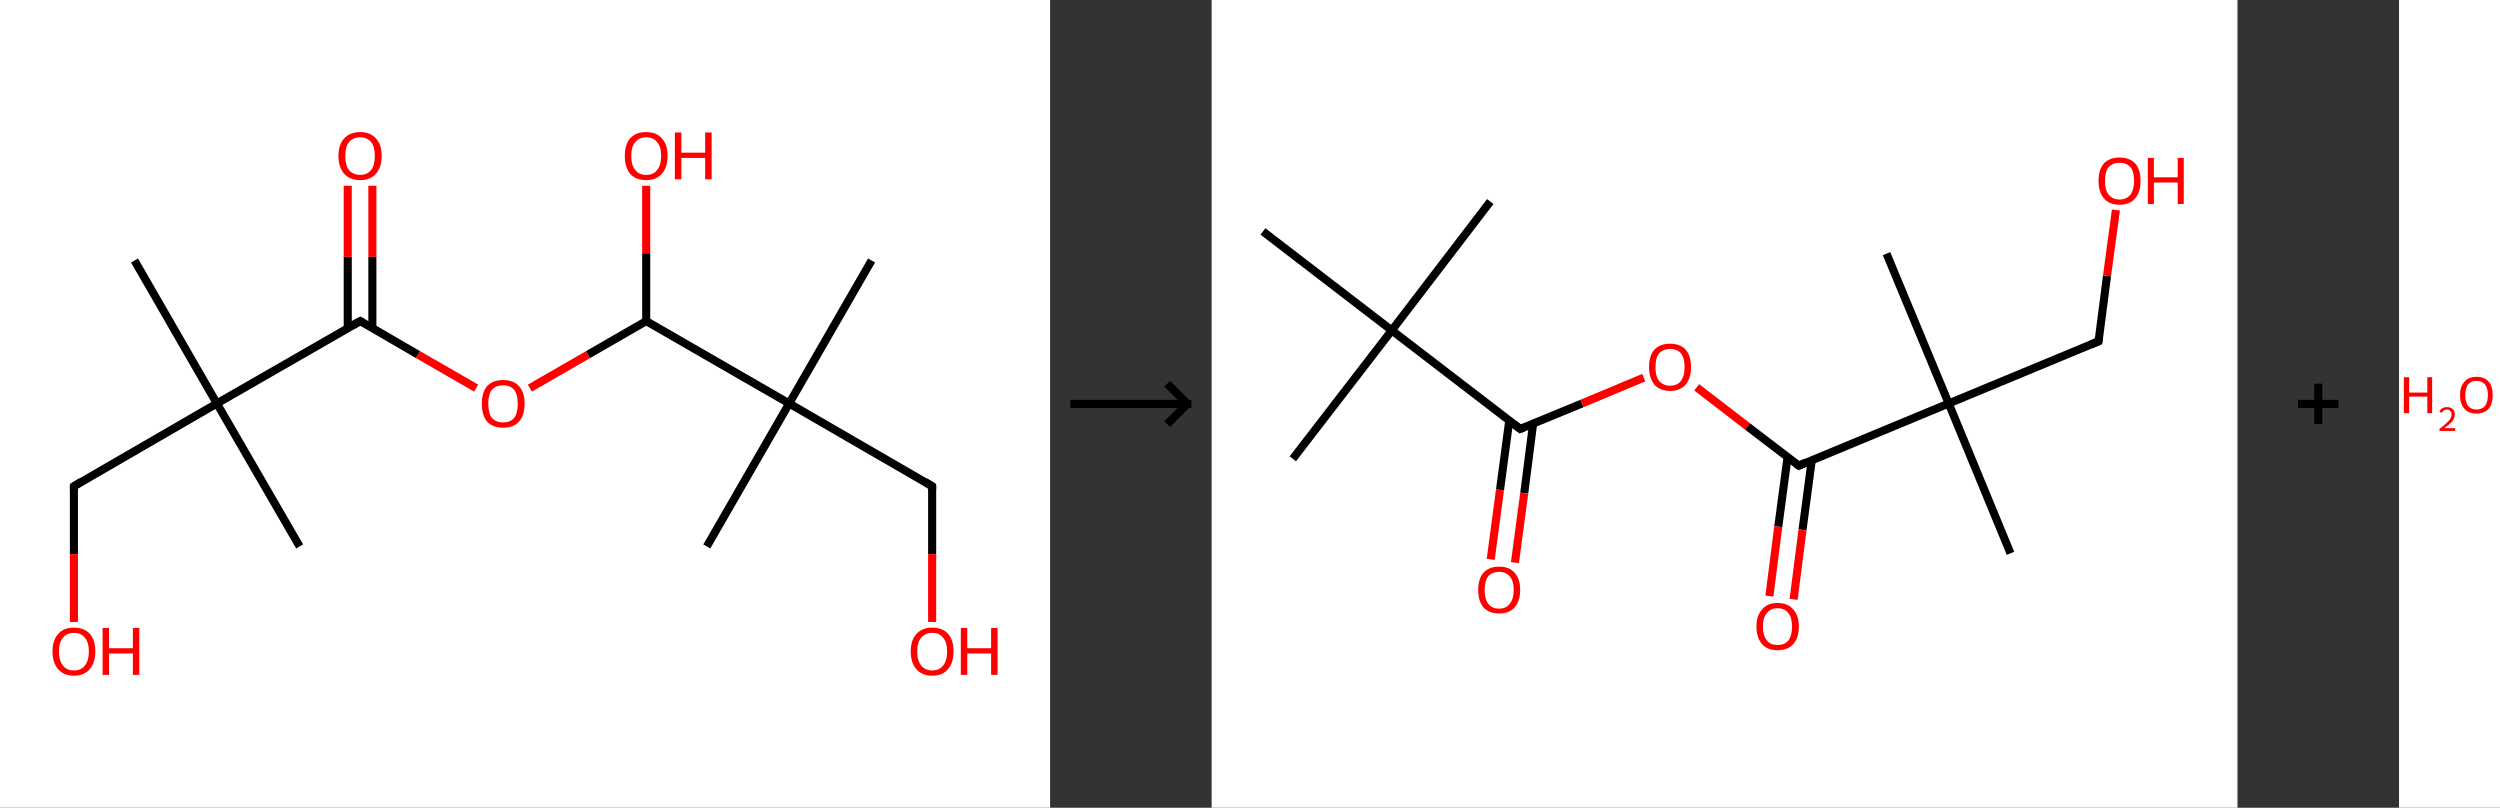 <?xml version='1.0' encoding='ASCII' standalone='yes'?>
<svg xmlns="http://www.w3.org/2000/svg" xmlns:xlink="http://www.w3.org/1999/xlink" version="1.1" width="619.0px" viewBox="0 0 619.0 200.0" height="200.0px">
  <rect x="0" y="0" width="619.0" height="200.0" fill="#333333" stroke="none"/>
  <g>
    <g transform="translate(0, 0) scale(1 1) "><!-- END OF HEADER -->
<rect style="opacity:1.0;fill:#FFFFFF;stroke:none" width="260.0" height="200.0" x="0.0" y="0.0"> </rect>
<path class="bond-0 atom-0 atom-1" d="M 33.3,64.5 L 53.7,99.9" style="fill:none;fill-rule:evenodd;stroke:#000000;stroke-width:2.0px;stroke-linecap:butt;stroke-linejoin:miter;stroke-opacity:1"/>
<path class="bond-1 atom-1 atom-2" d="M 53.7,99.9 L 74.2,135.3" style="fill:none;fill-rule:evenodd;stroke:#000000;stroke-width:2.0px;stroke-linecap:butt;stroke-linejoin:miter;stroke-opacity:1"/>
<path class="bond-2 atom-1 atom-3" d="M 53.7,99.9 L 18.3,120.4" style="fill:none;fill-rule:evenodd;stroke:#000000;stroke-width:2.0px;stroke-linecap:butt;stroke-linejoin:miter;stroke-opacity:1"/>
<path class="bond-3 atom-3 atom-4" d="M 18.3,120.4 L 18.3,137.2" style="fill:none;fill-rule:evenodd;stroke:#000000;stroke-width:2.0px;stroke-linecap:butt;stroke-linejoin:miter;stroke-opacity:1"/>
<path class="bond-3 atom-3 atom-4" d="M 18.3,137.2 L 18.3,154.0" style="fill:none;fill-rule:evenodd;stroke:#FF0000;stroke-width:2.0px;stroke-linecap:butt;stroke-linejoin:miter;stroke-opacity:1"/>
<path class="bond-4 atom-1 atom-5" d="M 53.7,99.9 L 89.2,79.5" style="fill:none;fill-rule:evenodd;stroke:#000000;stroke-width:2.0px;stroke-linecap:butt;stroke-linejoin:miter;stroke-opacity:1"/>
<path class="bond-5 atom-5 atom-6" d="M 92.2,81.2 L 92.2,63.6" style="fill:none;fill-rule:evenodd;stroke:#000000;stroke-width:2.0px;stroke-linecap:butt;stroke-linejoin:miter;stroke-opacity:1"/>
<path class="bond-5 atom-5 atom-6" d="M 92.2,63.6 L 92.2,46.0" style="fill:none;fill-rule:evenodd;stroke:#FF0000;stroke-width:2.0px;stroke-linecap:butt;stroke-linejoin:miter;stroke-opacity:1"/>
<path class="bond-5 atom-5 atom-6" d="M 86.1,81.2 L 86.1,63.6" style="fill:none;fill-rule:evenodd;stroke:#000000;stroke-width:2.0px;stroke-linecap:butt;stroke-linejoin:miter;stroke-opacity:1"/>
<path class="bond-5 atom-5 atom-6" d="M 86.1,63.6 L 86.1,46.0" style="fill:none;fill-rule:evenodd;stroke:#FF0000;stroke-width:2.0px;stroke-linecap:butt;stroke-linejoin:miter;stroke-opacity:1"/>
<path class="bond-6 atom-5 atom-7" d="M 89.2,79.5 L 103.5,87.8" style="fill:none;fill-rule:evenodd;stroke:#000000;stroke-width:2.0px;stroke-linecap:butt;stroke-linejoin:miter;stroke-opacity:1"/>
<path class="bond-6 atom-5 atom-7" d="M 103.5,87.8 L 117.9,96.1" style="fill:none;fill-rule:evenodd;stroke:#FF0000;stroke-width:2.0px;stroke-linecap:butt;stroke-linejoin:miter;stroke-opacity:1"/>
<path class="bond-7 atom-7 atom-8" d="M 131.2,96.1 L 145.6,87.8" style="fill:none;fill-rule:evenodd;stroke:#FF0000;stroke-width:2.0px;stroke-linecap:butt;stroke-linejoin:miter;stroke-opacity:1"/>
<path class="bond-7 atom-7 atom-8" d="M 145.6,87.8 L 160.0,79.5" style="fill:none;fill-rule:evenodd;stroke:#000000;stroke-width:2.0px;stroke-linecap:butt;stroke-linejoin:miter;stroke-opacity:1"/>
<path class="bond-8 atom-8 atom-9" d="M 160.0,79.5 L 160.0,62.7" style="fill:none;fill-rule:evenodd;stroke:#000000;stroke-width:2.0px;stroke-linecap:butt;stroke-linejoin:miter;stroke-opacity:1"/>
<path class="bond-8 atom-8 atom-9" d="M 160.0,62.7 L 160.0,46.0" style="fill:none;fill-rule:evenodd;stroke:#FF0000;stroke-width:2.0px;stroke-linecap:butt;stroke-linejoin:miter;stroke-opacity:1"/>
<path class="bond-9 atom-8 atom-10" d="M 160.0,79.5 L 195.4,99.9" style="fill:none;fill-rule:evenodd;stroke:#000000;stroke-width:2.0px;stroke-linecap:butt;stroke-linejoin:miter;stroke-opacity:1"/>
<path class="bond-10 atom-10 atom-11" d="M 195.4,99.9 L 215.8,64.5" style="fill:none;fill-rule:evenodd;stroke:#000000;stroke-width:2.0px;stroke-linecap:butt;stroke-linejoin:miter;stroke-opacity:1"/>
<path class="bond-11 atom-10 atom-12" d="M 195.4,99.9 L 175.0,135.3" style="fill:none;fill-rule:evenodd;stroke:#000000;stroke-width:2.0px;stroke-linecap:butt;stroke-linejoin:miter;stroke-opacity:1"/>
<path class="bond-12 atom-10 atom-13" d="M 195.4,99.9 L 230.8,120.4" style="fill:none;fill-rule:evenodd;stroke:#000000;stroke-width:2.0px;stroke-linecap:butt;stroke-linejoin:miter;stroke-opacity:1"/>
<path class="bond-13 atom-13 atom-14" d="M 230.8,120.4 L 230.8,137.2" style="fill:none;fill-rule:evenodd;stroke:#000000;stroke-width:2.0px;stroke-linecap:butt;stroke-linejoin:miter;stroke-opacity:1"/>
<path class="bond-13 atom-13 atom-14" d="M 230.8,137.2 L 230.8,154.0" style="fill:none;fill-rule:evenodd;stroke:#FF0000;stroke-width:2.0px;stroke-linecap:butt;stroke-linejoin:miter;stroke-opacity:1"/>
<path d="M 20.1,119.3 L 18.3,120.4 L 18.3,121.2" style="fill:none;stroke:#000000;stroke-width:2.0px;stroke-linecap:butt;stroke-linejoin:miter;stroke-opacity:1;"/>
<path d="M 87.4,80.5 L 89.2,79.5 L 89.9,79.9" style="fill:none;stroke:#000000;stroke-width:2.0px;stroke-linecap:butt;stroke-linejoin:miter;stroke-opacity:1;"/>
<path d="M 229.0,119.3 L 230.8,120.4 L 230.8,121.2" style="fill:none;stroke:#000000;stroke-width:2.0px;stroke-linecap:butt;stroke-linejoin:miter;stroke-opacity:1;"/>
<path class="atom-4" d="M 13.0 161.3 Q 13.0 158.5, 14.4 157.0 Q 15.7 155.4, 18.3 155.4 Q 20.9 155.4, 22.3 157.0 Q 23.6 158.5, 23.6 161.3 Q 23.6 164.1, 22.2 165.7 Q 20.9 167.3, 18.3 167.3 Q 15.8 167.3, 14.4 165.7 Q 13.0 164.1, 13.0 161.3 M 18.3 166.0 Q 20.1 166.0, 21.0 164.8 Q 22.0 163.6, 22.0 161.3 Q 22.0 159.0, 21.0 157.9 Q 20.1 156.7, 18.3 156.7 Q 16.5 156.7, 15.6 157.9 Q 14.6 159.0, 14.6 161.3 Q 14.6 163.6, 15.6 164.8 Q 16.5 166.0, 18.3 166.0 " fill="#FF0000"/>
<path class="atom-4" d="M 25.4 155.5 L 27.0 155.5 L 27.0 160.5 L 32.9 160.5 L 32.9 155.5 L 34.5 155.5 L 34.5 167.1 L 32.9 167.1 L 32.9 161.8 L 27.0 161.8 L 27.0 167.1 L 25.4 167.1 L 25.4 155.5 " fill="#FF0000"/>
<path class="atom-6" d="M 83.8 38.6 Q 83.8 35.8, 85.2 34.3 Q 86.6 32.7, 89.2 32.7 Q 91.7 32.7, 93.1 34.3 Q 94.5 35.8, 94.5 38.6 Q 94.5 41.4, 93.1 43.0 Q 91.7 44.6, 89.2 44.6 Q 86.6 44.6, 85.2 43.0 Q 83.8 41.4, 83.8 38.6 M 89.2 43.3 Q 90.9 43.3, 91.9 42.1 Q 92.8 40.9, 92.8 38.6 Q 92.8 36.3, 91.9 35.2 Q 90.9 34.0, 89.2 34.0 Q 87.4 34.0, 86.4 35.2 Q 85.5 36.3, 85.5 38.6 Q 85.5 40.9, 86.4 42.1 Q 87.4 43.3, 89.2 43.3 " fill="#FF0000"/>
<path class="atom-7" d="M 119.3 99.9 Q 119.3 97.2, 120.6 95.6 Q 122.0 94.1, 124.6 94.1 Q 127.1 94.1, 128.5 95.6 Q 129.9 97.2, 129.9 99.9 Q 129.9 102.8, 128.5 104.4 Q 127.1 105.9, 124.6 105.9 Q 122.0 105.9, 120.6 104.4 Q 119.3 102.8, 119.3 99.9 M 124.6 104.6 Q 126.3 104.6, 127.3 103.5 Q 128.2 102.3, 128.2 99.9 Q 128.2 97.7, 127.3 96.5 Q 126.3 95.4, 124.6 95.4 Q 122.8 95.4, 121.8 96.5 Q 120.9 97.7, 120.9 99.9 Q 120.9 102.3, 121.8 103.5 Q 122.8 104.6, 124.6 104.6 " fill="#FF0000"/>
<path class="atom-9" d="M 154.7 38.6 Q 154.7 35.8, 156.0 34.3 Q 157.4 32.7, 160.0 32.7 Q 162.6 32.7, 163.9 34.3 Q 165.3 35.8, 165.3 38.6 Q 165.3 41.4, 163.9 43.0 Q 162.5 44.6, 160.0 44.6 Q 157.4 44.6, 156.0 43.0 Q 154.7 41.4, 154.7 38.6 M 160.0 43.3 Q 161.8 43.3, 162.7 42.1 Q 163.7 40.9, 163.7 38.6 Q 163.7 36.3, 162.7 35.2 Q 161.8 34.0, 160.0 34.0 Q 158.2 34.0, 157.3 35.2 Q 156.3 36.3, 156.3 38.6 Q 156.3 40.9, 157.3 42.1 Q 158.2 43.3, 160.0 43.3 " fill="#FF0000"/>
<path class="atom-9" d="M 167.1 32.8 L 168.7 32.8 L 168.7 37.8 L 174.6 37.8 L 174.6 32.8 L 176.2 32.8 L 176.2 44.4 L 174.6 44.4 L 174.6 39.1 L 168.7 39.1 L 168.7 44.4 L 167.1 44.4 L 167.1 32.8 " fill="#FF0000"/>
<path class="atom-14" d="M 225.5 161.3 Q 225.5 158.5, 226.9 157.0 Q 228.3 155.4, 230.8 155.4 Q 233.4 155.4, 234.8 157.0 Q 236.1 158.5, 236.1 161.3 Q 236.1 164.1, 234.7 165.7 Q 233.4 167.3, 230.8 167.3 Q 228.3 167.3, 226.9 165.7 Q 225.5 164.1, 225.5 161.3 M 230.8 166.0 Q 232.6 166.0, 233.5 164.8 Q 234.5 163.6, 234.5 161.3 Q 234.5 159.0, 233.5 157.9 Q 232.6 156.7, 230.8 156.7 Q 229.1 156.7, 228.1 157.9 Q 227.1 159.0, 227.1 161.3 Q 227.1 163.6, 228.1 164.8 Q 229.1 166.0, 230.8 166.0 " fill="#FF0000"/>
<path class="atom-14" d="M 237.9 155.5 L 239.5 155.5 L 239.5 160.5 L 245.4 160.5 L 245.4 155.5 L 247.0 155.5 L 247.0 167.1 L 245.4 167.1 L 245.4 161.8 L 239.5 161.8 L 239.5 167.1 L 237.9 167.1 L 237.9 155.5 " fill="#FF0000"/>
</g>
    <g transform="translate(260.0, 0) scale(1 1) "><line x1="5" y1="100" x2="35" y2="100" style="stroke:rgb(0,0,0);stroke-width:2"/>
  <line x1="34" y1="100" x2="29" y2="95" style="stroke:rgb(0,0,0);stroke-width:2"/>
  <line x1="34" y1="100" x2="29" y2="105" style="stroke:rgb(0,0,0);stroke-width:2"/>
</g>
    <g transform="translate(300.0, 0) scale(1 1) "><!-- END OF HEADER -->
<rect style="opacity:1.0;fill:#FFFFFF;stroke:none" width="254.0" height="200.0" x="0.0" y="0.0"> </rect>
<path class="bond-0 atom-0 atom-1" d="M 69.0,49.9 L 44.6,81.8" style="fill:none;fill-rule:evenodd;stroke:#000000;stroke-width:2.0px;stroke-linecap:butt;stroke-linejoin:miter;stroke-opacity:1"/>
<path class="bond-1 atom-1 atom-2" d="M 44.6,81.8 L 20.1,113.6" style="fill:none;fill-rule:evenodd;stroke:#000000;stroke-width:2.0px;stroke-linecap:butt;stroke-linejoin:miter;stroke-opacity:1"/>
<path class="bond-2 atom-1 atom-3" d="M 44.6,81.8 L 12.7,57.3" style="fill:none;fill-rule:evenodd;stroke:#000000;stroke-width:2.0px;stroke-linecap:butt;stroke-linejoin:miter;stroke-opacity:1"/>
<path class="bond-3 atom-1 atom-4" d="M 44.6,81.8 L 76.4,106.2" style="fill:none;fill-rule:evenodd;stroke:#000000;stroke-width:2.0px;stroke-linecap:butt;stroke-linejoin:miter;stroke-opacity:1"/>
<path class="bond-4 atom-4 atom-5" d="M 73.7,104.1 L 71.4,121.3" style="fill:none;fill-rule:evenodd;stroke:#000000;stroke-width:2.0px;stroke-linecap:butt;stroke-linejoin:miter;stroke-opacity:1"/>
<path class="bond-4 atom-4 atom-5" d="M 71.4,121.3 L 69.1,138.5" style="fill:none;fill-rule:evenodd;stroke:#FF0000;stroke-width:2.0px;stroke-linecap:butt;stroke-linejoin:miter;stroke-opacity:1"/>
<path class="bond-4 atom-4 atom-5" d="M 79.6,104.9 L 77.4,122.1" style="fill:none;fill-rule:evenodd;stroke:#000000;stroke-width:2.0px;stroke-linecap:butt;stroke-linejoin:miter;stroke-opacity:1"/>
<path class="bond-4 atom-4 atom-5" d="M 77.4,122.1 L 75.1,139.3" style="fill:none;fill-rule:evenodd;stroke:#FF0000;stroke-width:2.0px;stroke-linecap:butt;stroke-linejoin:miter;stroke-opacity:1"/>
<path class="bond-5 atom-4 atom-6" d="M 76.4,106.2 L 91.7,99.9" style="fill:none;fill-rule:evenodd;stroke:#000000;stroke-width:2.0px;stroke-linecap:butt;stroke-linejoin:miter;stroke-opacity:1"/>
<path class="bond-5 atom-4 atom-6" d="M 91.7,99.9 L 107.0,93.5" style="fill:none;fill-rule:evenodd;stroke:#FF0000;stroke-width:2.0px;stroke-linecap:butt;stroke-linejoin:miter;stroke-opacity:1"/>
<path class="bond-6 atom-6 atom-7" d="M 120.1,95.9 L 132.7,105.6" style="fill:none;fill-rule:evenodd;stroke:#FF0000;stroke-width:2.0px;stroke-linecap:butt;stroke-linejoin:miter;stroke-opacity:1"/>
<path class="bond-6 atom-6 atom-7" d="M 132.7,105.6 L 145.4,115.3" style="fill:none;fill-rule:evenodd;stroke:#000000;stroke-width:2.0px;stroke-linecap:butt;stroke-linejoin:miter;stroke-opacity:1"/>
<path class="bond-7 atom-7 atom-8" d="M 142.6,113.2 L 140.3,130.4" style="fill:none;fill-rule:evenodd;stroke:#000000;stroke-width:2.0px;stroke-linecap:butt;stroke-linejoin:miter;stroke-opacity:1"/>
<path class="bond-7 atom-7 atom-8" d="M 140.3,130.4 L 138.1,147.6" style="fill:none;fill-rule:evenodd;stroke:#FF0000;stroke-width:2.0px;stroke-linecap:butt;stroke-linejoin:miter;stroke-opacity:1"/>
<path class="bond-7 atom-7 atom-8" d="M 148.6,113.9 L 146.3,131.2" style="fill:none;fill-rule:evenodd;stroke:#000000;stroke-width:2.0px;stroke-linecap:butt;stroke-linejoin:miter;stroke-opacity:1"/>
<path class="bond-7 atom-7 atom-8" d="M 146.3,131.2 L 144.1,148.4" style="fill:none;fill-rule:evenodd;stroke:#FF0000;stroke-width:2.0px;stroke-linecap:butt;stroke-linejoin:miter;stroke-opacity:1"/>
<path class="bond-8 atom-7 atom-9" d="M 145.4,115.3 L 182.5,99.9" style="fill:none;fill-rule:evenodd;stroke:#000000;stroke-width:2.0px;stroke-linecap:butt;stroke-linejoin:miter;stroke-opacity:1"/>
<path class="bond-9 atom-9 atom-10" d="M 182.5,99.9 L 197.8,137.0" style="fill:none;fill-rule:evenodd;stroke:#000000;stroke-width:2.0px;stroke-linecap:butt;stroke-linejoin:miter;stroke-opacity:1"/>
<path class="bond-10 atom-9 atom-11" d="M 182.5,99.9 L 167.1,62.8" style="fill:none;fill-rule:evenodd;stroke:#000000;stroke-width:2.0px;stroke-linecap:butt;stroke-linejoin:miter;stroke-opacity:1"/>
<path class="bond-11 atom-9 atom-12" d="M 182.5,99.9 L 219.6,84.5" style="fill:none;fill-rule:evenodd;stroke:#000000;stroke-width:2.0px;stroke-linecap:butt;stroke-linejoin:miter;stroke-opacity:1"/>
<path class="bond-12 atom-12 atom-13" d="M 219.6,84.5 L 221.7,68.3" style="fill:none;fill-rule:evenodd;stroke:#000000;stroke-width:2.0px;stroke-linecap:butt;stroke-linejoin:miter;stroke-opacity:1"/>
<path class="bond-12 atom-12 atom-13" d="M 221.7,68.3 L 223.9,52.0" style="fill:none;fill-rule:evenodd;stroke:#FF0000;stroke-width:2.0px;stroke-linecap:butt;stroke-linejoin:miter;stroke-opacity:1"/>
<path d="M 74.8,105.0 L 76.4,106.2 L 77.2,105.9" style="fill:none;stroke:#000000;stroke-width:2.0px;stroke-linecap:butt;stroke-linejoin:miter;stroke-opacity:1;"/>
<path d="M 144.7,114.8 L 145.4,115.3 L 147.2,114.5" style="fill:none;stroke:#000000;stroke-width:2.0px;stroke-linecap:butt;stroke-linejoin:miter;stroke-opacity:1;"/>
<path d="M 217.7,85.3 L 219.6,84.5 L 219.7,83.7" style="fill:none;stroke:#000000;stroke-width:2.0px;stroke-linecap:butt;stroke-linejoin:miter;stroke-opacity:1;"/>
<path class="atom-5" d="M 66.0 146.1 Q 66.0 143.3, 67.3 141.8 Q 68.7 140.3, 71.2 140.3 Q 73.7 140.3, 75.0 141.8 Q 76.4 143.3, 76.4 146.1 Q 76.4 148.8, 75.0 150.4 Q 73.7 151.9, 71.2 151.9 Q 68.7 151.9, 67.3 150.4 Q 66.0 148.8, 66.0 146.1 M 71.2 150.7 Q 72.9 150.7, 73.8 149.5 Q 74.8 148.3, 74.8 146.1 Q 74.8 143.8, 73.8 142.7 Q 72.9 141.6, 71.2 141.6 Q 69.4 141.6, 68.5 142.7 Q 67.6 143.8, 67.6 146.1 Q 67.6 148.3, 68.5 149.5 Q 69.4 150.7, 71.2 150.7 " fill="#FF0000"/>
<path class="atom-6" d="M 108.3 90.9 Q 108.3 88.1, 109.6 86.6 Q 111.0 85.1, 113.5 85.1 Q 116.0 85.1, 117.4 86.6 Q 118.7 88.1, 118.7 90.9 Q 118.7 93.6, 117.4 95.2 Q 116.0 96.8, 113.5 96.8 Q 111.0 96.8, 109.6 95.2 Q 108.3 93.6, 108.3 90.9 M 113.5 95.5 Q 115.3 95.5, 116.2 94.3 Q 117.1 93.1, 117.1 90.9 Q 117.1 88.6, 116.2 87.5 Q 115.3 86.4, 113.5 86.4 Q 111.8 86.4, 110.8 87.5 Q 109.9 88.6, 109.9 90.9 Q 109.9 93.2, 110.8 94.3 Q 111.8 95.5, 113.5 95.5 " fill="#FF0000"/>
<path class="atom-8" d="M 134.9 155.1 Q 134.9 152.4, 136.3 150.9 Q 137.6 149.3, 140.1 149.3 Q 142.7 149.3, 144.0 150.9 Q 145.4 152.4, 145.4 155.1 Q 145.4 157.9, 144.0 159.5 Q 142.6 161.0, 140.1 161.0 Q 137.6 161.0, 136.3 159.5 Q 134.9 157.9, 134.9 155.1 M 140.1 159.7 Q 141.9 159.7, 142.8 158.6 Q 143.7 157.4, 143.7 155.1 Q 143.7 152.9, 142.8 151.8 Q 141.9 150.6, 140.1 150.6 Q 138.4 150.6, 137.5 151.8 Q 136.5 152.9, 136.5 155.1 Q 136.5 157.4, 137.5 158.6 Q 138.4 159.7, 140.1 159.7 " fill="#FF0000"/>
<path class="atom-13" d="M 219.6 44.8 Q 219.6 42.0, 220.9 40.5 Q 222.3 39.0, 224.8 39.0 Q 227.3 39.0, 228.7 40.5 Q 230.0 42.0, 230.0 44.8 Q 230.0 47.5, 228.7 49.1 Q 227.3 50.7, 224.8 50.7 Q 222.3 50.7, 220.9 49.1 Q 219.6 47.5, 219.6 44.8 M 224.8 49.4 Q 226.5 49.4, 227.5 48.2 Q 228.4 47.0, 228.4 44.8 Q 228.4 42.5, 227.5 41.4 Q 226.5 40.3, 224.8 40.3 Q 223.1 40.3, 222.1 41.4 Q 221.2 42.5, 221.2 44.8 Q 221.2 47.1, 222.1 48.2 Q 223.1 49.4, 224.8 49.4 " fill="#FF0000"/>
<path class="atom-13" d="M 231.8 39.1 L 233.3 39.1 L 233.3 43.9 L 239.2 43.9 L 239.2 39.1 L 240.7 39.1 L 240.7 50.5 L 239.2 50.5 L 239.2 45.2 L 233.3 45.2 L 233.3 50.5 L 231.8 50.5 L 231.8 39.1 " fill="#FF0000"/>
</g>
    <g transform="translate(554.0, 0) scale(1 1) "><line x1="15" y1="100" x2="25" y2="100" style="stroke:rgb(0,0,0);stroke-width:2"/>
  <line x1="20" y1="95" x2="20" y2="105" style="stroke:rgb(0,0,0);stroke-width:2"/>
</g>
    <g transform="translate(594.0, 0) scale(1 1) "><!-- END OF HEADER -->
<rect style="opacity:1.0;fill:#FFFFFF;stroke:none" width="25.0" height="200.0" x="0.0" y="0.0"> </rect>
<path class="atom-0" d="M 1.2 93.4 L 2.5 93.4 L 2.5 97.2 L 7.0 97.2 L 7.0 93.4 L 8.2 93.4 L 8.2 102.3 L 7.0 102.3 L 7.0 98.2 L 2.5 98.2 L 2.5 102.3 L 1.2 102.3 L 1.2 93.4 " fill="#FF0000"/>
<path class="atom-0" d="M 10.0 102.0 Q 10.2 101.4, 10.7 101.1 Q 11.2 100.8, 11.9 100.8 Q 12.8 100.8, 13.3 101.3 Q 13.8 101.7, 13.8 102.6 Q 13.8 103.5, 13.2 104.3 Q 12.5 105.1, 11.2 106.0 L 13.9 106.0 L 13.9 106.7 L 10.0 106.7 L 10.0 106.2 Q 11.1 105.4, 11.7 104.8 Q 12.4 104.2, 12.7 103.7 Q 13.0 103.2, 13.0 102.6 Q 13.0 102.1, 12.7 101.8 Q 12.4 101.4, 11.9 101.4 Q 11.5 101.4, 11.1 101.6 Q 10.8 101.8, 10.6 102.2 L 10.0 102.0 " fill="#FF0000"/>
<path class="atom-0" d="M 15.1 97.8 Q 15.1 95.7, 16.2 94.5 Q 17.2 93.3, 19.2 93.3 Q 21.1 93.3, 22.2 94.5 Q 23.2 95.7, 23.2 97.8 Q 23.2 100.0, 22.2 101.2 Q 21.1 102.4, 19.2 102.4 Q 17.2 102.4, 16.2 101.2 Q 15.1 100.0, 15.1 97.8 M 19.2 101.4 Q 20.5 101.4, 21.3 100.5 Q 22.0 99.6, 22.0 97.8 Q 22.0 96.1, 21.3 95.2 Q 20.5 94.3, 19.2 94.3 Q 17.8 94.3, 17.1 95.2 Q 16.4 96.1, 16.4 97.8 Q 16.4 99.6, 17.1 100.5 Q 17.8 101.4, 19.2 101.4 " fill="#FF0000"/>
</g>
  </g>
</svg>
